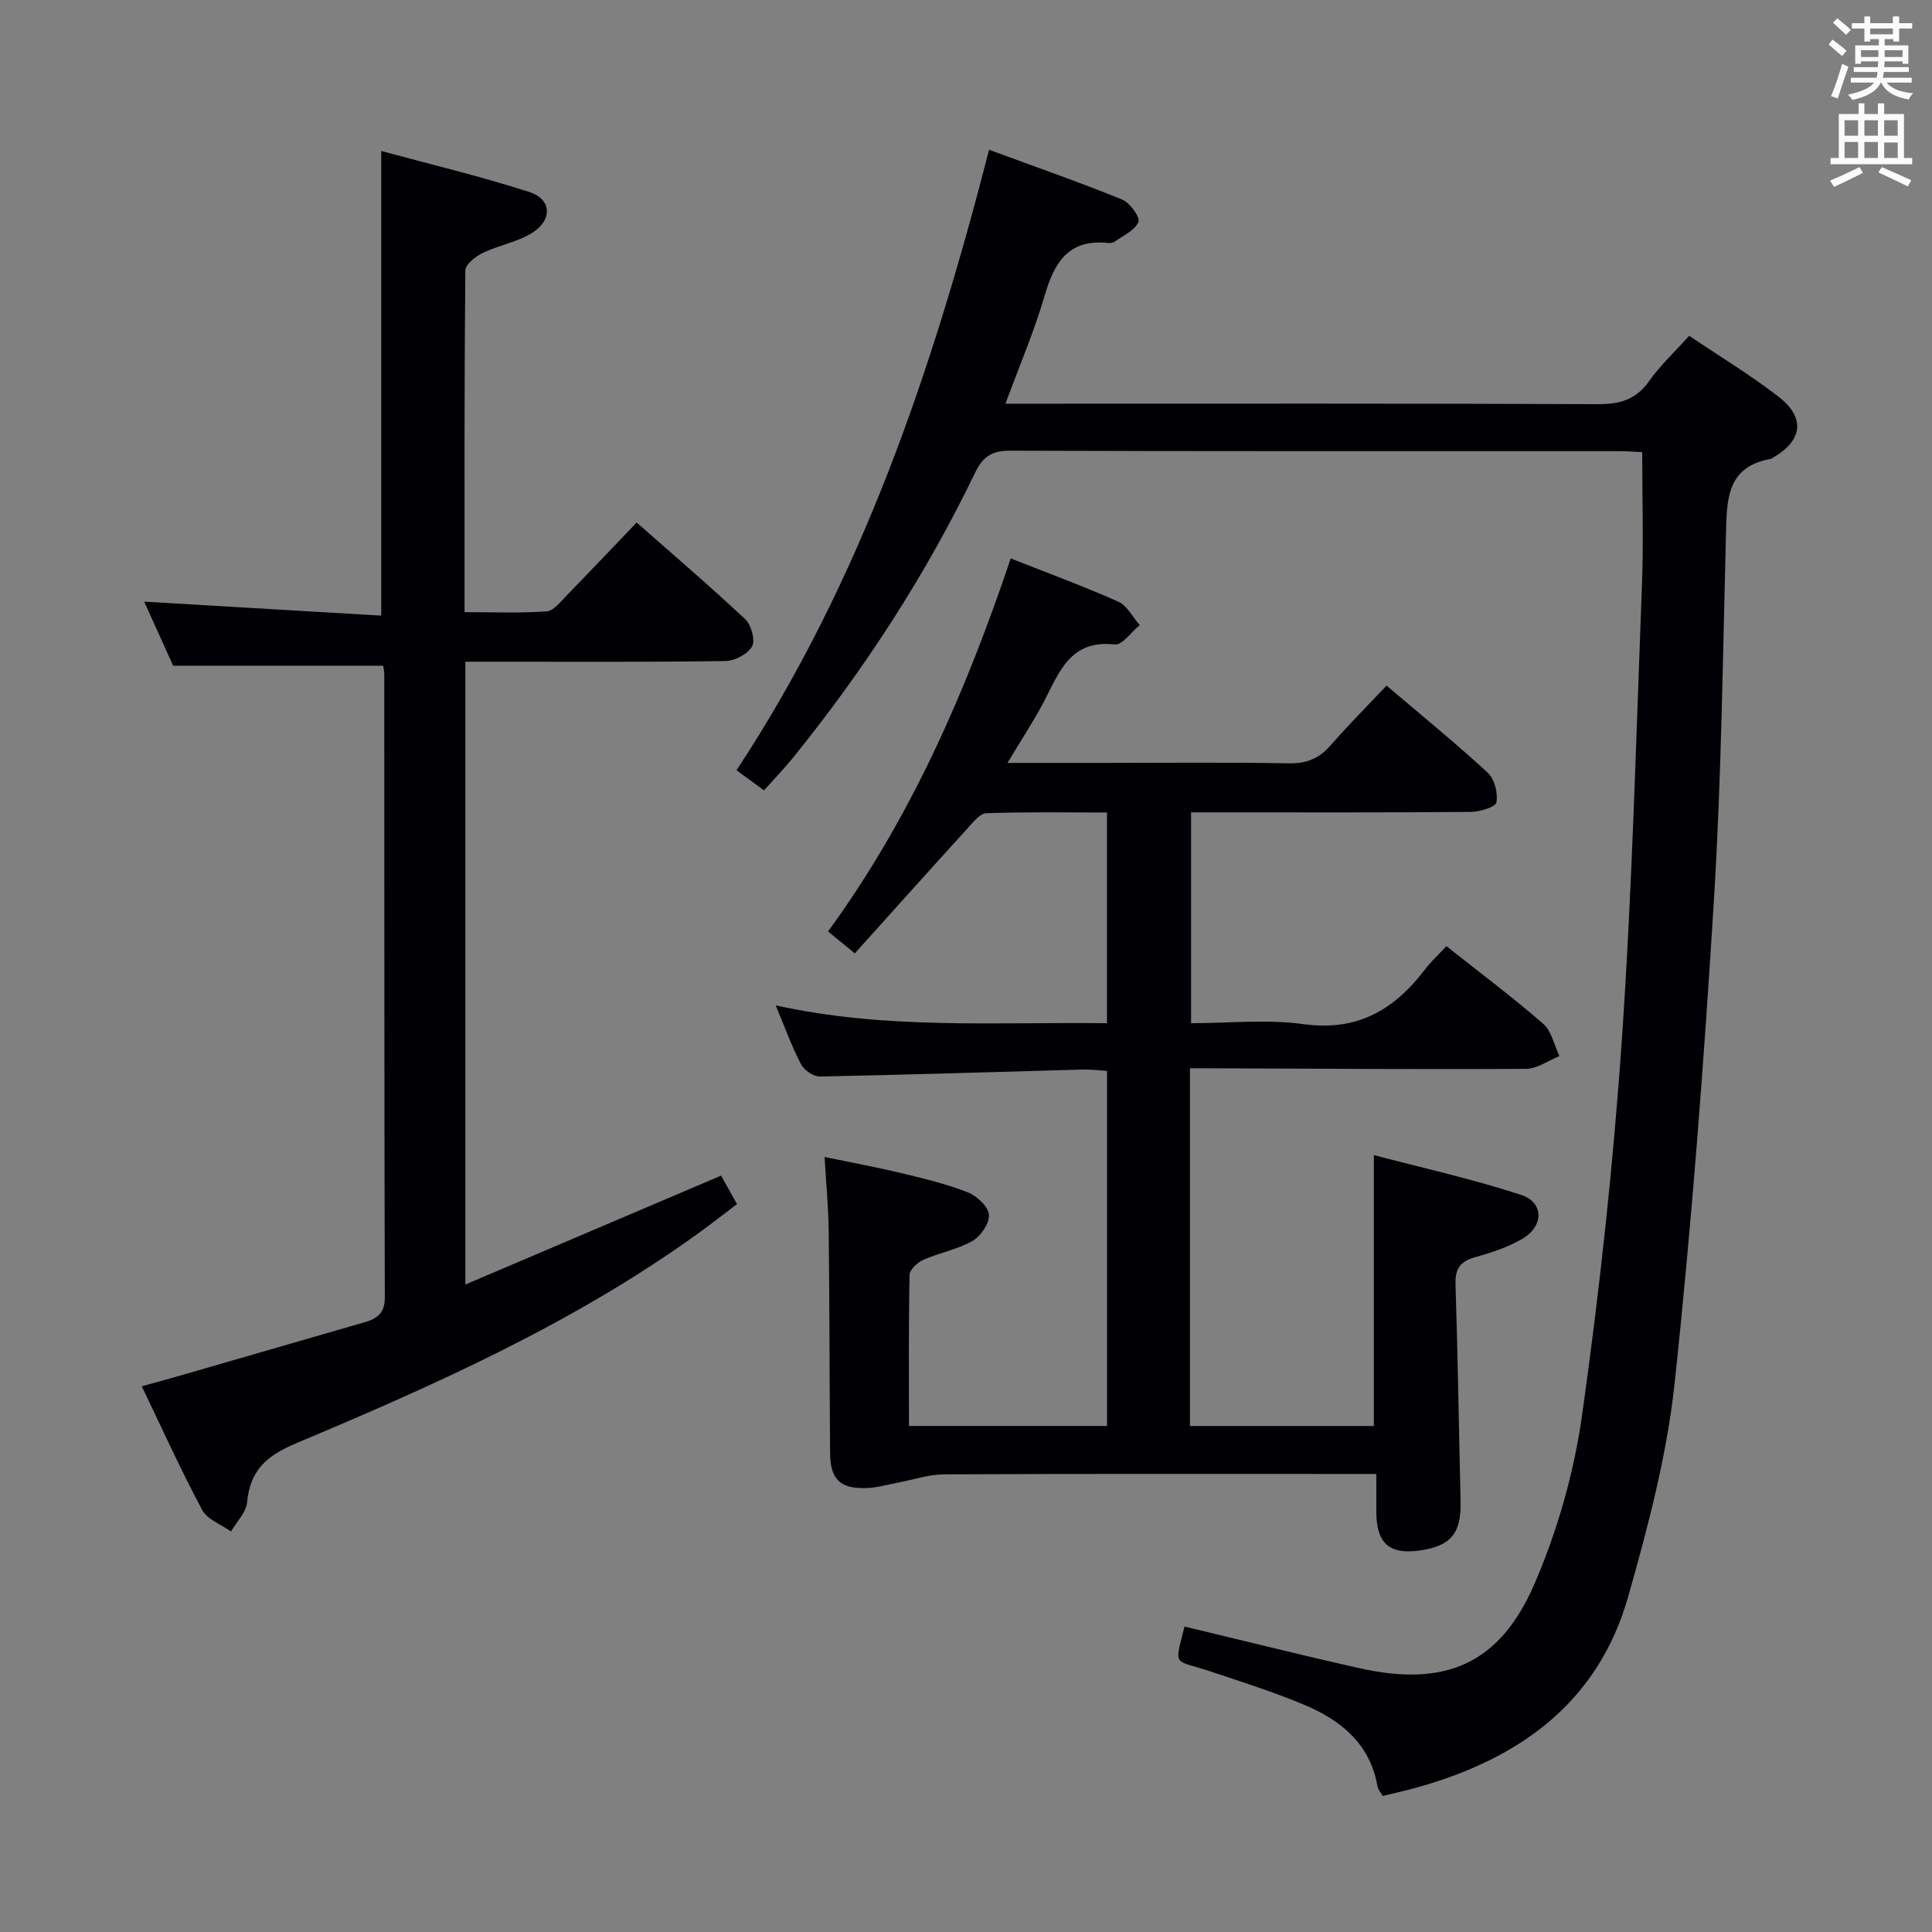 <svg enable-background="new 0 0 400 400" viewBox="0 0 400 400" xmlns="http://www.w3.org/2000/svg"><rect x="0" y="0" width="400" height="400" fill="#808080" stroke="none"/><g fill="#010105"><path d="m246.37 221.17v74.07h38.07c0-18.46 0-36.69 0-56.09 10.25 2.7 20.52 4.97 30.47 8.23 4.79 1.57 4.76 6.48.24 9.12-2.97 1.73-6.37 2.85-9.71 3.78-3.07.86-4.19 2.33-4.09 5.6.48 14.97.69 29.95 1.05 44.93.16 6.57-1.94 9.22-8.23 10.17-6.49.98-9.21-1.38-9.22-8.01-.01-2.33 0-4.65 0-7.8-2.17 0-4.09 0-6.01 0-27.83 0-55.66-.06-83.48.08-3.21.02-6.42 1.13-9.63 1.73-2.11.39-4.22 1.02-6.35 1.1-5.53.22-7.58-1.76-7.62-7.29-.12-15.33-.11-30.65-.29-45.98-.05-4.79-.52-9.57-.85-15.27 5.87 1.22 11.14 2.19 16.35 3.45 4.52 1.09 9.07 2.19 13.37 3.9 1.85.74 4.18 2.94 4.31 4.62.13 1.77-1.7 4.44-3.42 5.42-3.11 1.78-6.84 2.43-10.16 3.9-1.22.54-2.83 2.04-2.85 3.13-.22 10.3-.13 20.6-.13 31.27h41.01c0-24.35 0-48.59 0-73.51-1.61-.1-3.36-.33-5.1-.28-18.12.49-36.24 1.09-54.36 1.44-1.32.03-3.27-1.32-3.91-2.56-1.91-3.66-3.31-7.58-5.23-12.17 22.92 5.07 45.59 3.41 68.59 3.7 0-14.57 0-28.79 0-43.63-8.43 0-16.71-.15-24.97.15-1.38.05-2.84 1.96-4 3.24-7.71 8.47-15.35 17-23.24 25.77-2.16-1.77-3.66-2.99-5.54-4.53 17.14-23.5 28.51-49.57 37.82-77.24 7.65 3.03 15.08 5.76 22.29 8.97 1.83.82 2.96 3.19 4.42 4.84-1.73 1.41-3.62 4.19-5.17 4.01-9.26-1.05-11.51 5.8-14.72 11.93-2.13 4.06-4.68 7.89-7.49 12.59h19.72c12.83 0 25.66-.15 38.49.09 3.68.07 6.29-.98 8.67-3.71 3.6-4.13 7.48-8.02 11.6-12.39 7.42 6.32 14.36 11.96 20.93 18.02 1.41 1.3 2.17 4.23 1.82 6.15-.18.99-3.46 1.98-5.36 1.99-17.33.15-34.66.09-51.99.09-1.82 0-3.63 0-5.87 0v43.65c7.8 0 15.68-.85 23.31.2 11.12 1.53 18.75-2.98 25.09-11.29 1.29-1.7 2.89-3.16 4.46-4.86 6.84 5.42 13.65 10.52 20.04 16.07 1.74 1.51 2.28 4.42 3.36 6.69-2.29.92-4.58 2.63-6.88 2.64-21.32.13-42.65-.03-63.97-.11-1.8-.01-3.59-.01-5.64-.01z"/><path d="m340 93.62c-1.16-.06-2.79-.2-4.42-.21-42.16-.01-84.32.05-126.49-.1-3.76-.01-5.63 1.28-7.19 4.53-10.23 21.22-22.98 40.84-37.8 59.14-1.77 2.18-3.73 4.2-5.93 6.66-1.92-1.41-3.61-2.65-5.68-4.17 25.82-39.18 40.53-82.74 52.29-128.46 9.69 3.57 18.71 6.71 27.55 10.3 1.6.65 3.78 3.7 3.37 4.65-.76 1.77-3.2 2.83-4.99 4.11-.36.26-.98.27-1.46.22-8.08-.79-10.98 4.1-12.97 10.92-2.12 7.3-5.15 14.33-8.11 22.37h6.13c38.83 0 77.66-.07 116.49.1 4.56.02 7.91-.91 10.63-4.76 2.28-3.23 5.24-5.99 8.31-9.4 6.26 4.23 12.66 8.09 18.53 12.64 5.61 4.34 4.93 9.08-1.2 12.61-.14.08-.28.21-.44.24-9.21 1.62-9.09 8.54-9.28 15.67-.66 25.28-.94 50.6-2.5 75.83-2.06 33.34-4.57 66.68-8.13 99.89-1.6 14.91-5.51 29.7-9.62 44.19-6.24 21.98-22.6 33.61-43.76 39.5-2.23.62-4.5 1.12-7.03 1.74-.34-.59-.98-1.23-1.1-1.97-1.54-8.91-7.68-13.78-15.34-16.97-6.27-2.61-12.77-4.68-19.22-6.83-7.82-2.6-7.51-.74-5.4-9.3 12.07 2.88 24.11 5.91 36.22 8.62 17.63 3.95 28.96-.74 36.18-17.33 4.83-11.11 8.26-23.24 9.94-35.25 3.62-25.79 6.44-51.75 8.22-77.74 2.14-31.19 2.94-62.47 4.14-93.72.36-9.07.06-18.19.06-27.72z"/><path d="m96.34 137v128.95c17.86-7.61 35.15-14.97 52.95-22.55.81 1.44 1.91 3.41 3.3 5.9-2.75 2.07-5.31 4.08-7.95 5.99-25.68 18.56-54.4 31.37-83.39 43.55-6.09 2.56-9.48 5.61-10.09 12.19-.2 2.1-2.17 4.04-3.33 6.05-2.04-1.46-4.92-2.48-5.98-4.47-4.37-8.17-8.19-16.63-12.5-25.6 2.81-.78 5.13-1.39 7.43-2.06 12.9-3.72 25.81-7.45 38.7-11.19 2.56-.74 4.2-1.84 4.19-5.13-.12-42.98-.09-85.97-.11-128.96 0-.65-.15-1.3-.22-1.84-14.34 0-28.52 0-43.49 0-1.71-3.79-3.87-8.56-6-13.27 16.56.98 32.74 1.93 49.08 2.9 0-32.41 0-63.77 0-96.2 10.13 2.75 20.53 5.23 30.69 8.5 4.5 1.45 4.83 5.63.77 8.31-3.08 2.03-7.05 2.66-10.45 4.3-1.49.72-3.59 2.37-3.6 3.62-.22 23.31-.16 46.63-.16 70.75 5.83 0 11.42.23 16.98-.16 1.47-.1 2.92-2.02 4.17-3.3 4.75-4.87 9.42-9.81 14.48-15.1 7.66 6.75 15.23 13.22 22.49 20.03 1.25 1.17 2.11 4.34 1.41 5.61-.88 1.58-3.56 3.01-5.48 3.04-15.99.24-31.99.13-47.98.14-1.82 0-3.62 0-5.91 0z"/></g><path d="m378.6 9.2.8-1c.9.7 1.9 1.4 2.9 2.3l-.9 1.1c-1.1-.9-2-1.7-2.8-2.4zm.5 10.7c.9-2.1 1.6-4.3 2.3-6.7.4.2.8.4 1.3.6-.7 2.1-1.5 4.3-2.2 6.6zm.4-15.2.9-.9c1 .8 2 1.6 2.8 2.4l-1 1c-1-.9-1.9-1.8-2.7-2.5zm12.5-1.3h1.2v1.4h2.7v1.1h-2.7v2.7h-1.2v-.5h-1.8v1.3h4.9v3.8h-1.2v-.5h-3.7c0 .4-.1.9-.1 1.2h5.1v1h-5.2c0 .5-.1.9-.2 1.2h6v1h-5.2c1.1 1.3 2.9 2 5.5 2.2-.4.4-.7.8-.9 1.3-2.9-.5-4.8-1.6-5.7-3.5h-.1c-.8 1.7-2.7 2.9-5.9 3.6-.2-.4-.6-.8-.9-1.1 2.8-.6 4.6-1.4 5.4-2.5h-4.8v-1h5.3c.1-.3.2-.7.2-1.2h-4.9v-1h5c0-.4 0-.8.1-1.2h-3.6v.5h-1.2v-3.8h4.9v-1.3h-1.8v.5h-1.2v-2.7h-2.6v-1.1h2.6v-1.4h1.2v1.4h4.7v-1.4zm-6.7 8.4h3.6c0-.4 0-.9 0-1.4h-3.6zm1.9-4.7h4.7v-1.2h-4.7zm6.7 3.3h-3.7v1.4h3.7z" fill="#fafbfa"/><path d="m384.7 21.4h1.3v2.2h2.8v-2.2h1.3v2.2h4.1v9.1h1.7v1.3h-16.9v-1.3h1.7v-9.1h4.1v-2.2zm.3 13.2.7 1.2c-1.8.9-3.8 1.9-6 2.9-.2-.4-.5-.8-.8-1.3 2.4-1 4.4-2 6.1-2.8zm-3.1-6.5h2.8v-3.2h-2.8zm0 4.6h2.8v-3.3h-2.8zm4.1-4.6h2.8v-3.2h-2.8zm0 4.6h2.8v-3.3h-2.8zm3.6 1.9c2.1.9 4.1 1.8 6.1 2.7l-.7 1.3c-2.2-1.1-4.2-2-6.1-2.9zm3.3-9.7h-2.8v3.2h2.8zm-2.8 7.8h2.8v-3.2h-2.8z" fill="#fafbfa"/></svg>